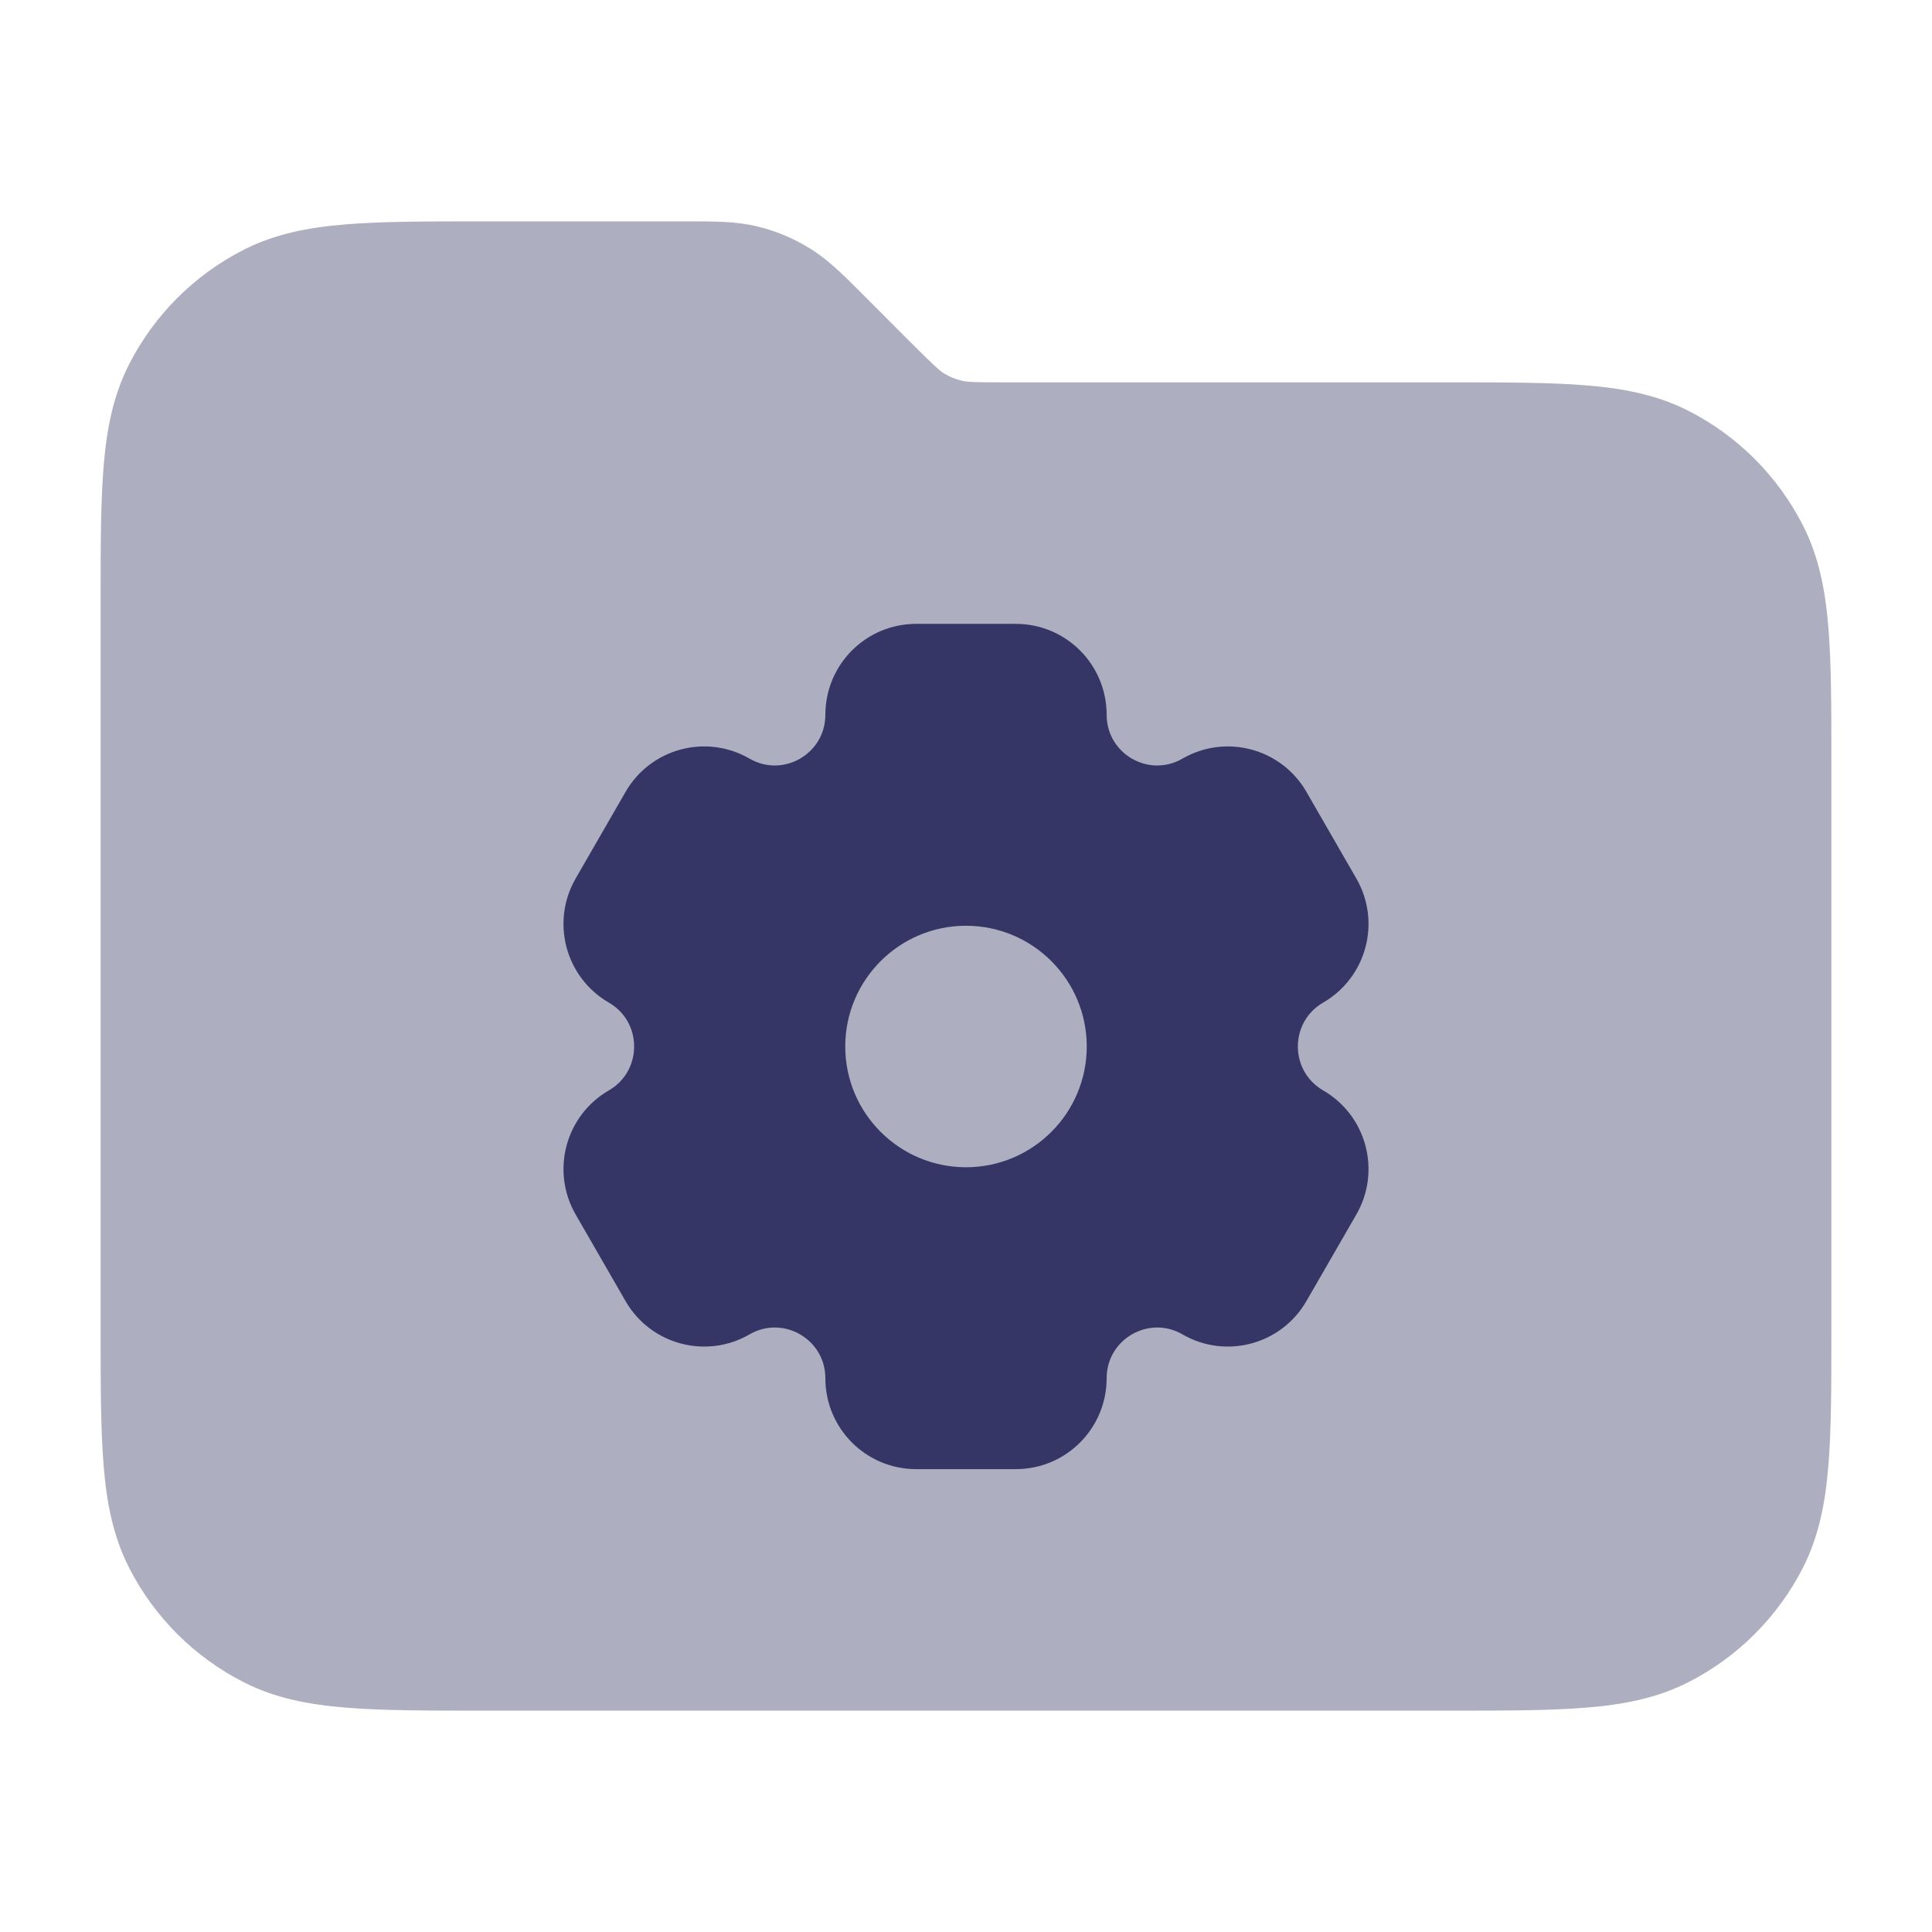 <svg width="24" height="24" viewBox="0 0 24 24" fill="none" xmlns="http://www.w3.org/2000/svg">
<path opacity="0.4" d="M9.404 2.812C9.143 2.749 8.874 2.75 8.568 2.75L5.969 2.75C5.295 2.75 4.745 2.75 4.297 2.787C3.834 2.824 3.415 2.905 3.025 3.104C2.413 3.416 1.916 3.913 1.604 4.525C1.405 4.915 1.324 5.334 1.287 5.797C1.25 6.245 1.25 6.795 1.25 7.469V16.532C1.25 17.205 1.25 17.756 1.287 18.203C1.324 18.666 1.405 19.085 1.604 19.476C1.916 20.087 2.413 20.584 3.025 20.896C3.415 21.095 3.834 21.176 4.297 21.213C4.744 21.25 5.295 21.25 5.969 21.25H18.031C18.705 21.25 19.256 21.25 19.703 21.213C20.166 21.176 20.585 21.095 20.976 20.896C21.587 20.584 22.084 20.087 22.396 19.476C22.595 19.085 22.676 18.666 22.713 18.203C22.75 17.756 22.75 17.205 22.75 16.532V9.469C22.75 8.795 22.75 8.245 22.713 7.797C22.676 7.334 22.595 6.915 22.396 6.525C22.084 5.913 21.587 5.416 20.976 5.104C20.585 4.905 20.166 4.824 19.703 4.787C19.256 4.75 18.705 4.75 18.031 4.75L12.494 4.75C12.091 4.75 12.012 4.745 11.946 4.729C11.87 4.711 11.797 4.681 11.729 4.64C11.671 4.604 11.612 4.551 11.327 4.267L10.689 3.628C10.473 3.412 10.284 3.222 10.054 3.082C9.853 2.958 9.634 2.867 9.404 2.812Z" fill="#353566"/>
<path fill-rule="evenodd" clip-rule="evenodd" d="M7.151 15.087C6.84 14.547 7.024 13.857 7.564 13.545C7.982 13.303 7.982 12.697 7.564 12.455C7.024 12.143 6.84 11.453 7.151 10.913L7.771 9.837C8.082 9.297 8.772 9.112 9.311 9.424C9.729 9.666 10.253 9.364 10.253 8.879C10.253 8.256 10.757 7.75 11.38 7.75H12.62C13.243 7.75 13.747 8.256 13.747 8.879C13.747 9.364 14.271 9.666 14.689 9.424C15.228 9.112 15.918 9.297 16.229 9.837L16.849 10.913C17.16 11.453 16.976 12.143 16.436 12.455C16.018 12.697 16.018 13.303 16.436 13.545C16.976 13.857 17.16 14.547 16.849 15.087L16.229 16.162C15.918 16.703 15.228 16.888 14.689 16.576C14.271 16.334 13.747 16.636 13.747 17.121C13.747 17.744 13.243 18.25 12.62 18.25H11.38C10.757 18.25 10.253 17.744 10.253 17.121C10.253 16.636 9.729 16.334 9.311 16.576C8.772 16.888 8.082 16.703 7.771 16.163L7.151 15.087ZM12 14.5C12.828 14.5 13.5 13.828 13.5 13C13.5 12.172 12.828 11.5 12 11.5C11.172 11.5 10.5 12.172 10.5 13C10.5 13.828 11.172 14.5 12 14.5Z" fill="#353566"/>
</svg>
